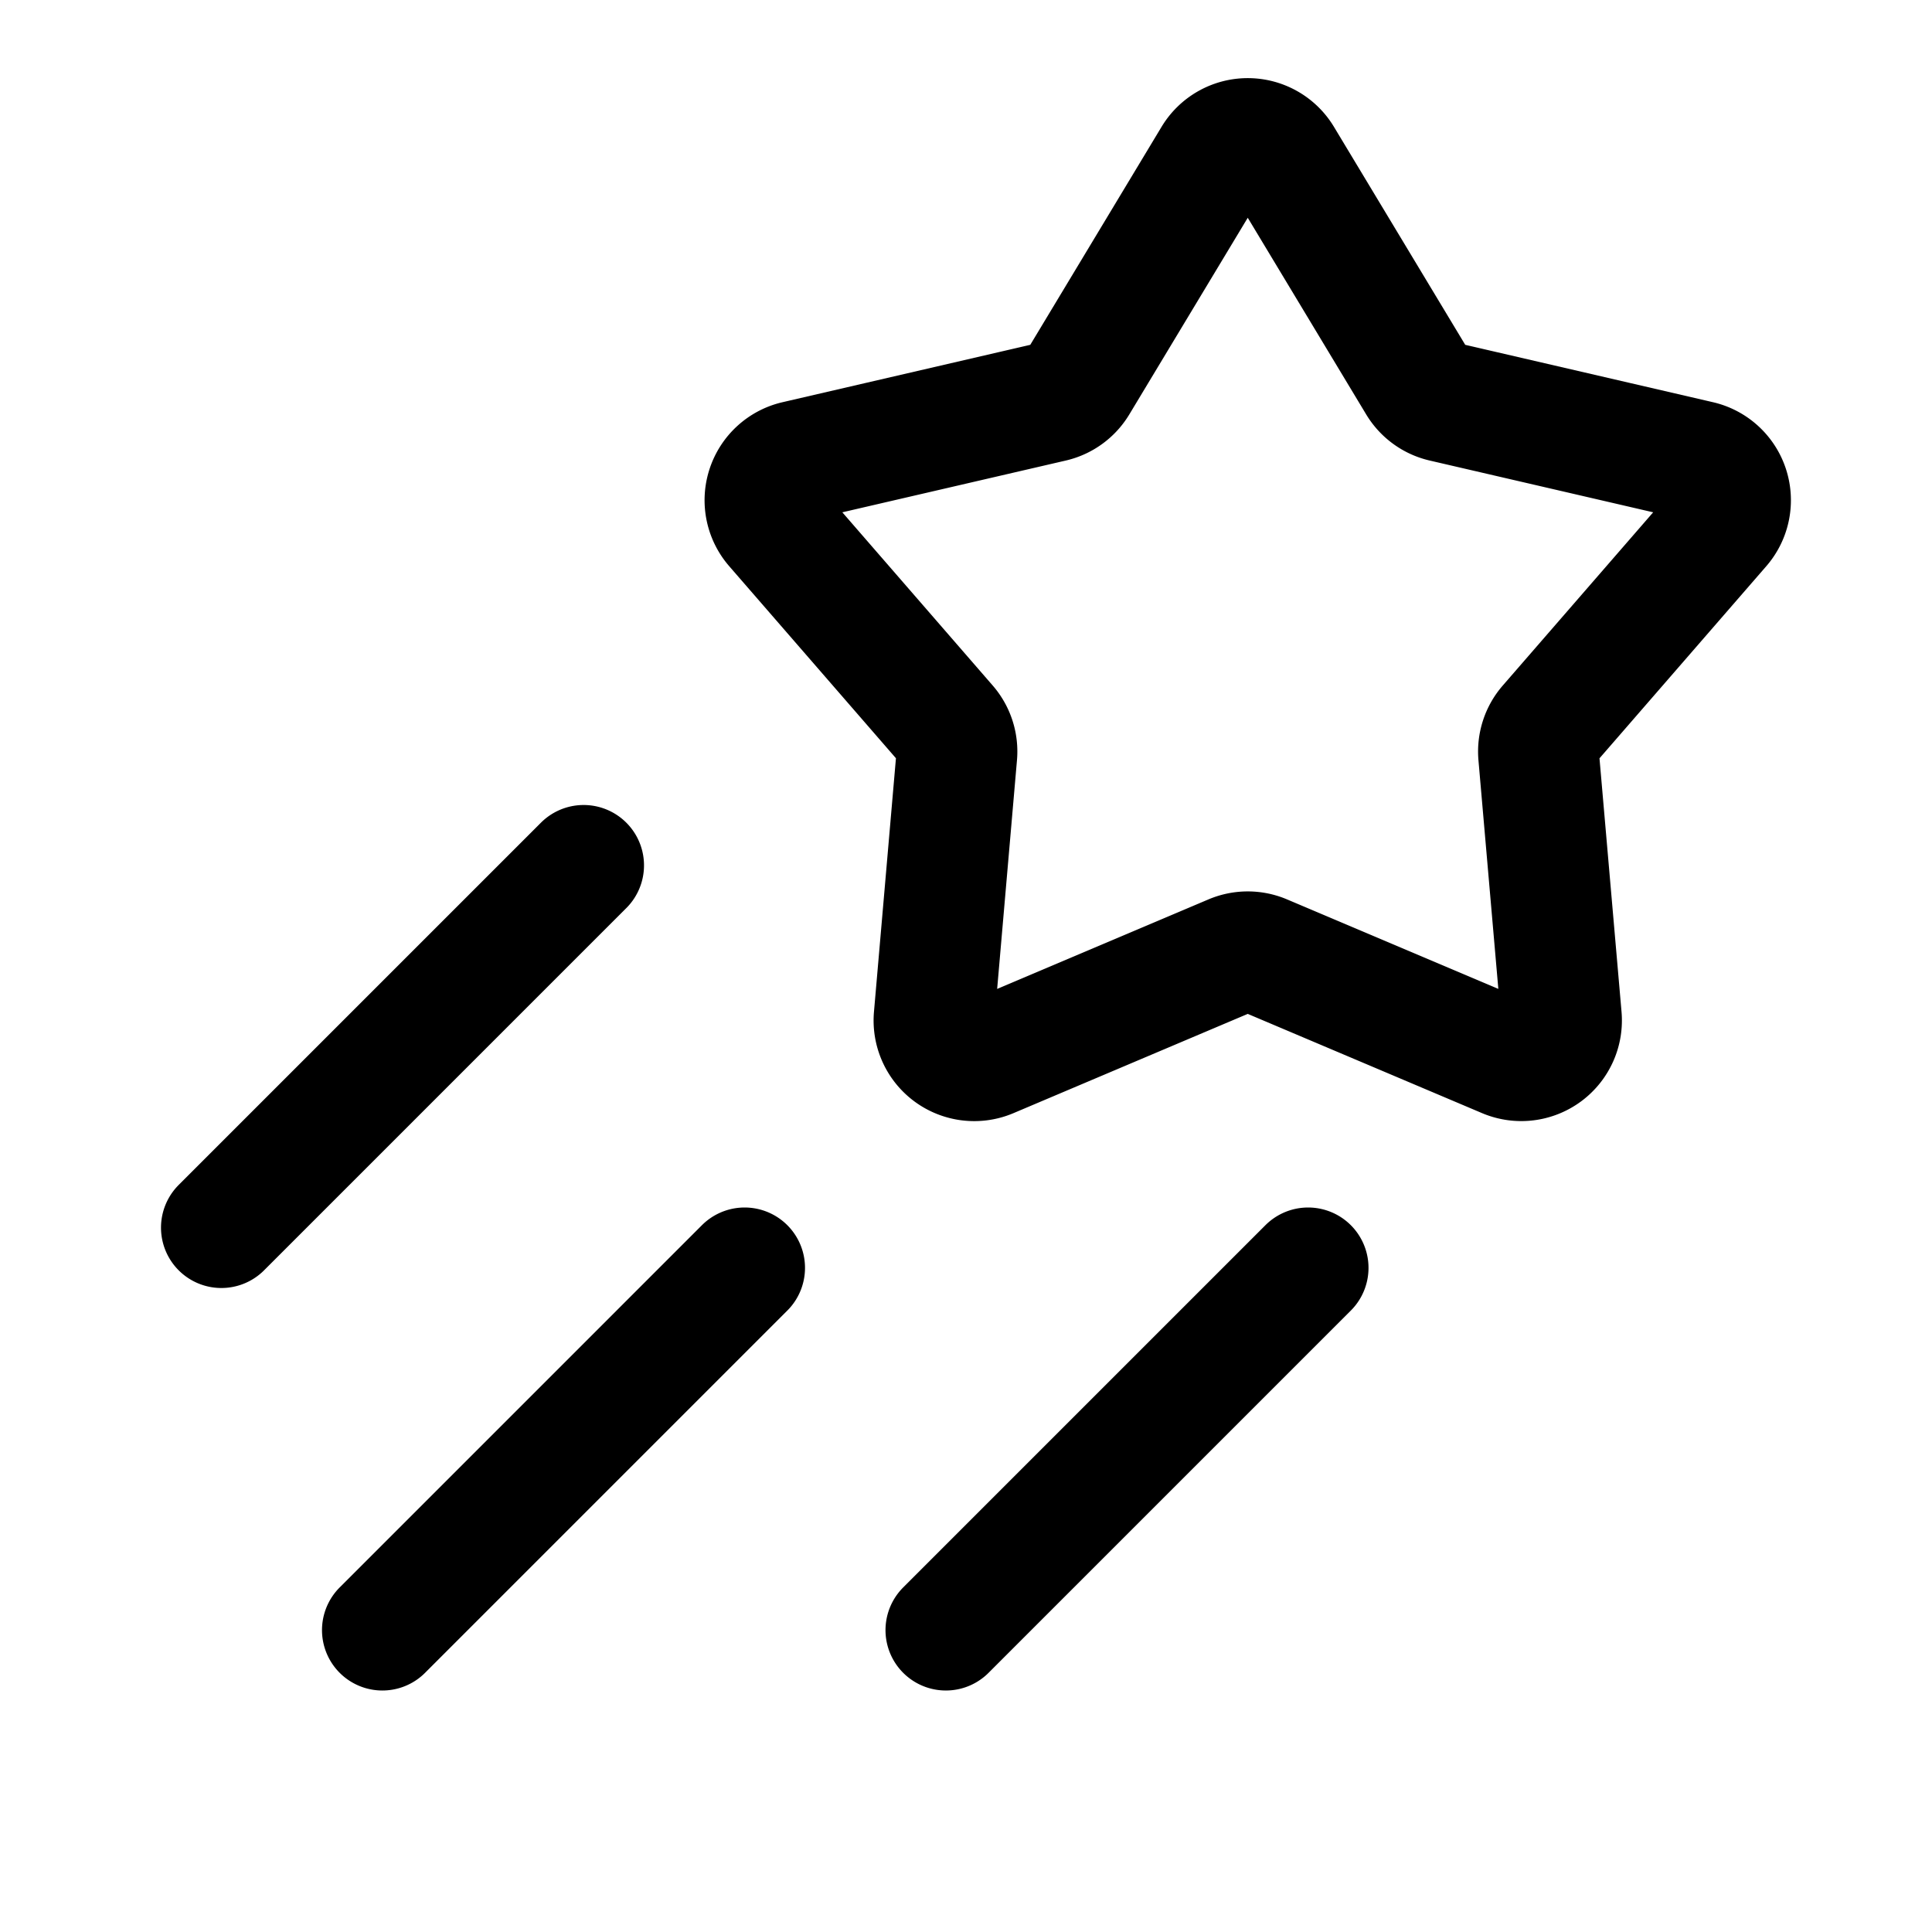 <svg xmlns="http://www.w3.org/2000/svg" width="24" height="24" fill="none" viewBox="0 0 24 24">
  <path stroke="currentColor" stroke-linecap="round" stroke-linejoin="round" stroke-width="1.5" d="m9.25 15.75-4.5 4.5m2.5-9.5-4.5 4.5m13.5.5-4.5 4.5m1.322-15.26-3.182.737a.5.5 0 0 0-.265.815l2.141 2.466a.5.5 0 0 1 .12.371l-.282 3.254a.5.5 0 0 0 .694.504l3.007-1.274a.5.5 0 0 1 .39 0l3.008 1.274a.5.5 0 0 0 .693-.504l-.283-3.254a.5.5 0 0 1 .12-.37l2.142-2.467a.5.5 0 0 0-.265-.815l-3.182-.737a.5.5 0 0 1-.315-.23l-1.685-2.798a.5.5 0 0 0-.856 0L13.387 4.76a.5.5 0 0 1-.315.23Z"/>
</svg>
